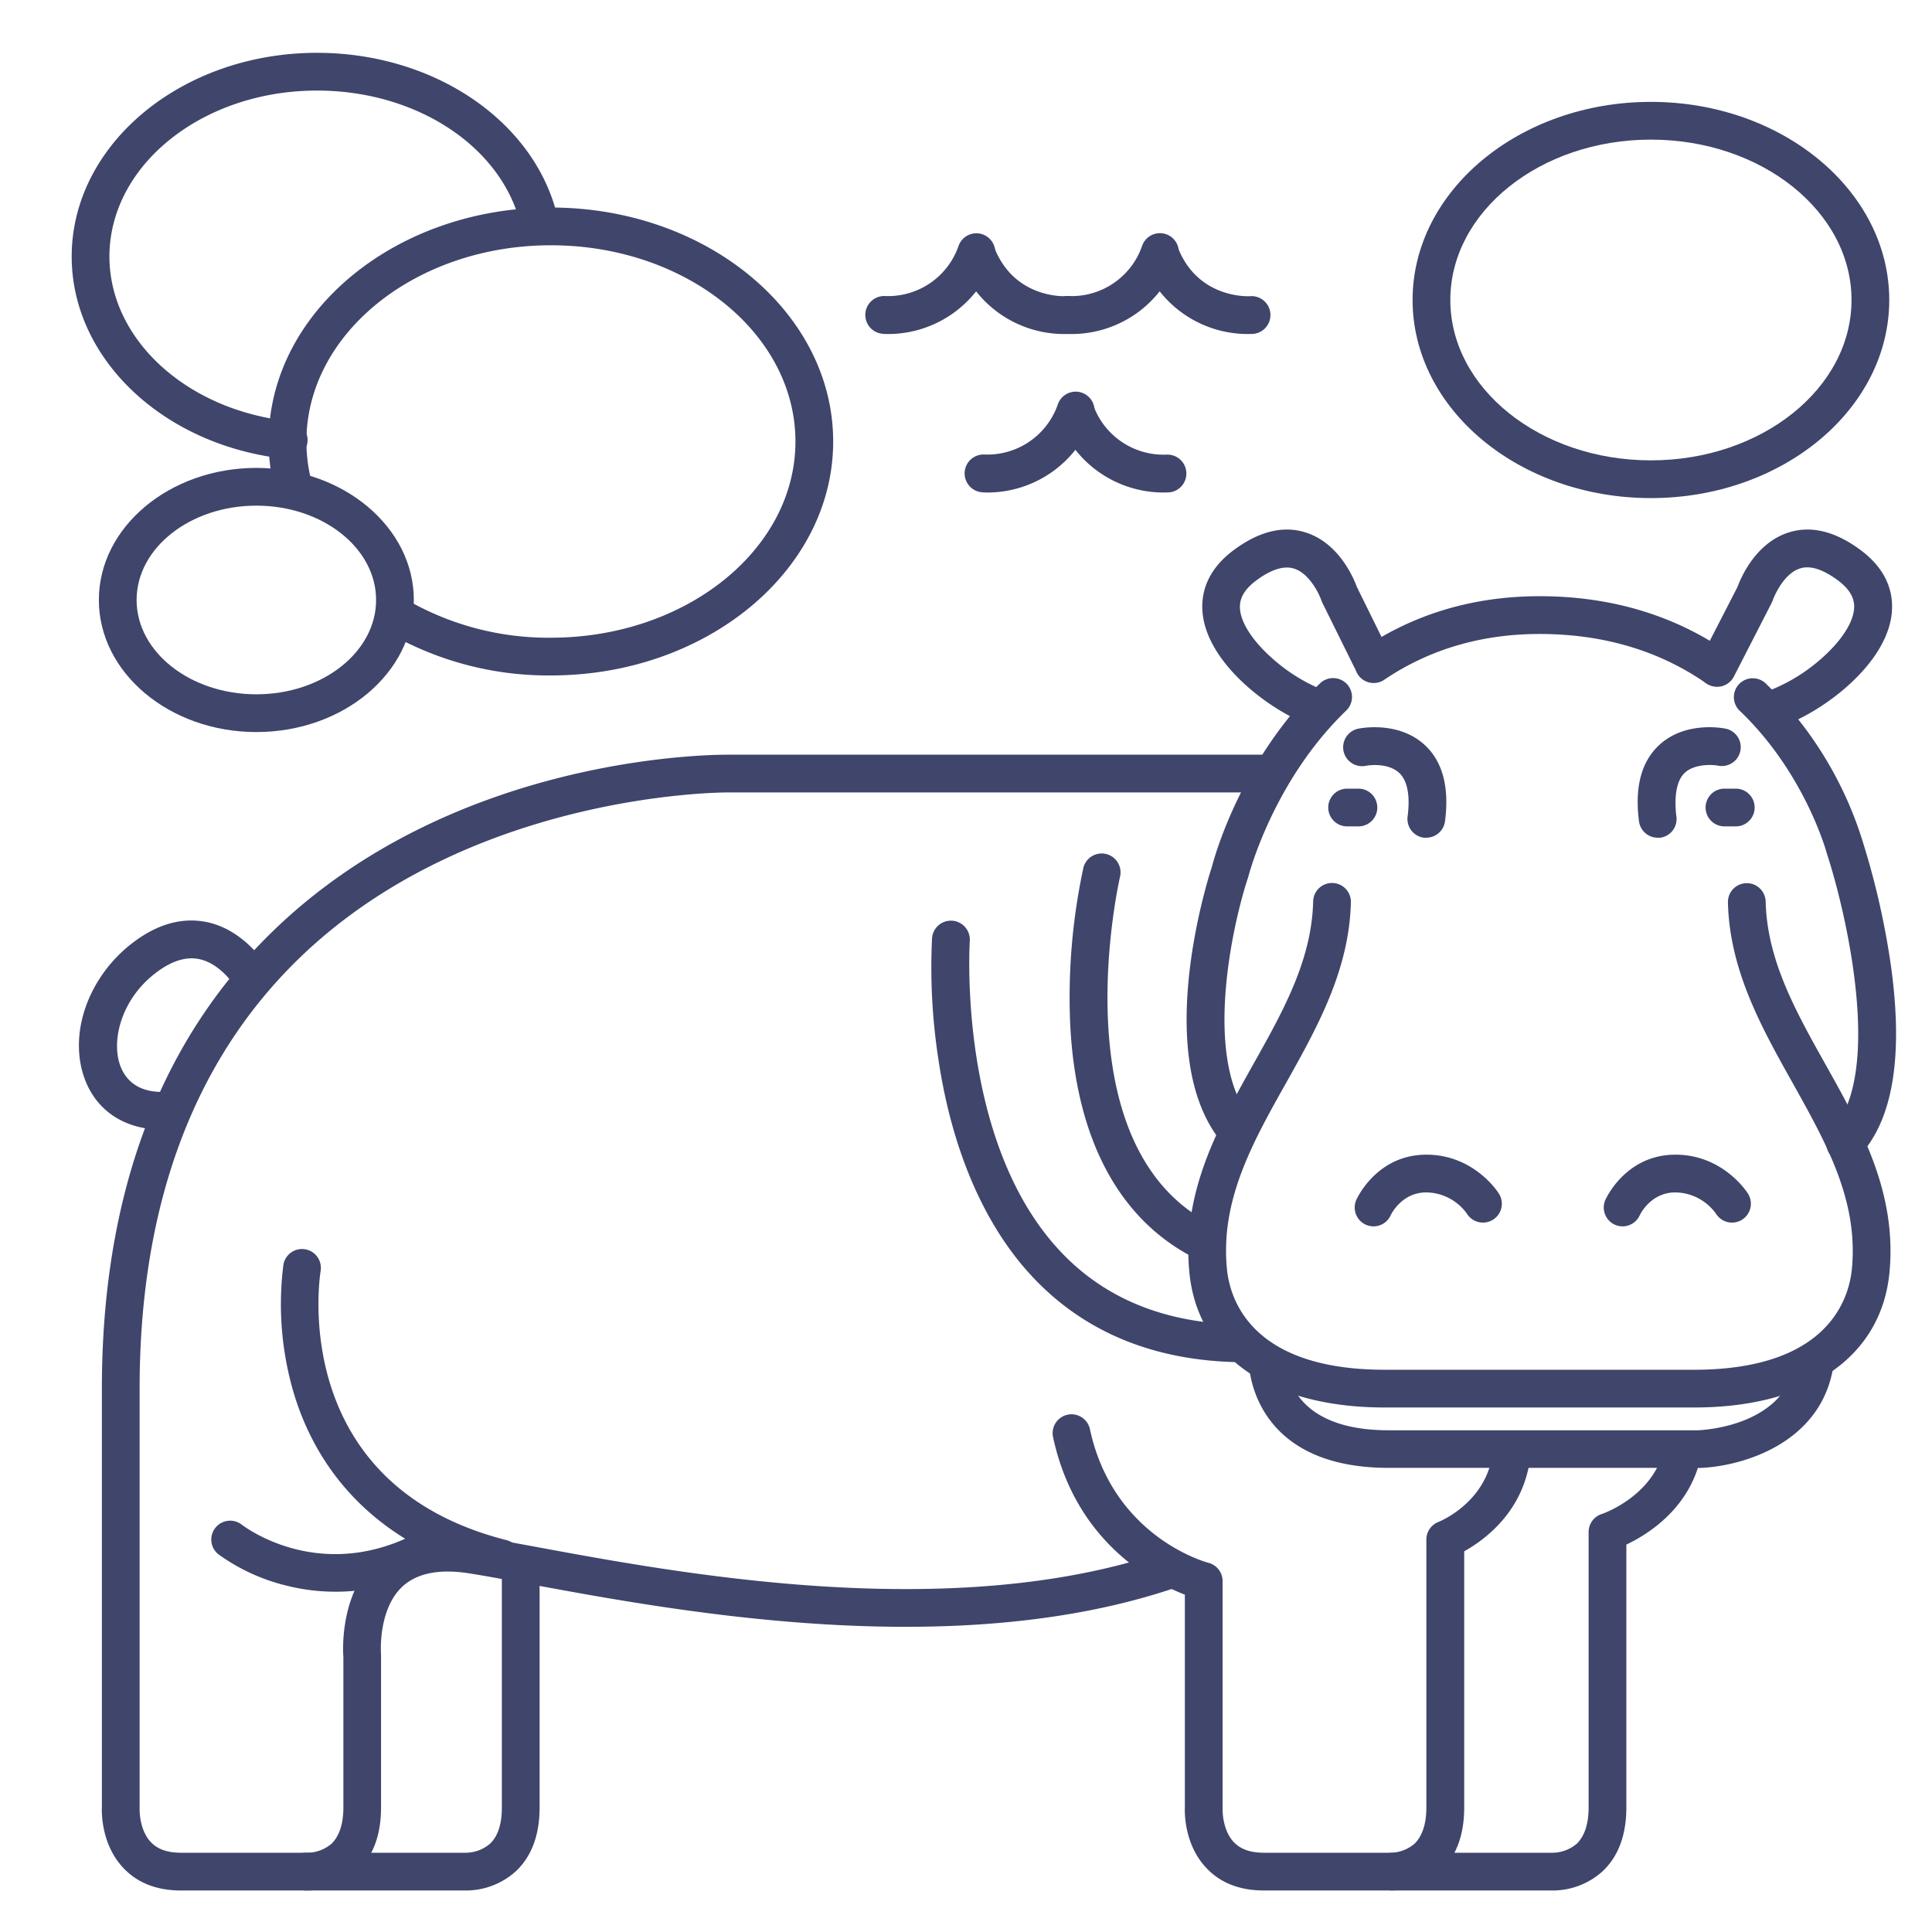 <?xml version="1.0" ?><svg viewBox="0 0 512 512" xmlns="http://www.w3.org/2000/svg"><defs><style>.cls-1{fill:#3f456b;}</style></defs><title/><g id="Lines"><path class="cls-1" d="M76.25,121.6l-.53,0C43.39,118.16,19,95.13,19,68c0-29.78,29.16-54,65-54,31.63,0,58.55,18.74,64,44.57a5,5,0,0,1-9.78,2.07C133.74,39.41,110.93,24,84,24,53.67,24,29,43.74,29,68c0,22,20.54,40.75,47.77,43.62a5,5,0,0,1-.52,10Z"/><path class="cls-1" d="M146,179a85.05,85.05,0,0,1-43.9-11.78,5,5,0,0,1,5.15-8.57A75.09,75.09,0,0,0,146,169c35.73,0,64.8-23.33,64.8-52S181.73,65,146,65,81.2,88.33,81.2,117a42.23,42.23,0,0,0,1.39,10.73,5,5,0,1,1-9.67,2.54A52.18,52.18,0,0,1,71.2,117c0-34.19,33.56-62,74.8-62s74.8,27.81,74.8,62S187.24,179,146,179Z"/><path class="cls-1" d="M67.94,194c-23,0-41.74-15.7-41.74-35s18.73-35,41.74-35,41.73,15.7,41.73,35S91,194,67.94,194Zm0-60c-17.5,0-31.74,11.21-31.74,25s14.24,25,31.74,25,31.73-11.21,31.73-25S85.44,134,67.94,134Z"/><path class="cls-1" d="M437.51,132c-34.83,0-63.16-23.55-63.16-52.5S402.68,27,437.51,27s63.16,23.55,63.16,52.5S472.34,132,437.51,132Zm0-95c-29.31,0-53.16,19.07-53.16,42.5S408.2,122,437.51,122s53.16-19.07,53.16-42.5S466.82,37,437.51,37Z"/><path class="cls-1" d="M81.45,501H48c-6.44,0-11.6-2-15.33-6-5.8-6.14-5.74-14.56-5.67-16.15V368c0-50.74,14.94-91.23,44.4-120.33C120,199.65,190.12,200,193.06,200H336a5,5,0,0,1,0,10H193c-.76,0-69-.23-114.63,44.85C50.92,282,37,320.07,37,368V479a2.71,2.71,0,0,1,0,.29s-.21,5.57,3,8.92c1.79,1.88,4.42,2.79,8,2.79H81.33a10,10,0,0,0,6.58-2.44c2-2,3.09-5.18,3.09-9.57V439.2c-.16-2.25-.82-17,8.77-26,6.17-5.81,14.92-7.87,26-6.14,4.54.71,10.1,1.74,16.53,2.93,38.44,7.11,110,20.35,166.09,1.28a5,5,0,0,1,3.22,9.46c-58.59,19.92-131.8,6.37-171.13-.91-6.36-1.18-11.85-2.19-16.25-2.88-7.86-1.23-13.77,0-17.58,3.51-6.63,6.19-5.68,18-5.67,18.1s0,.3,0,.45v40c0,7.31-2.13,13-6.32,16.93A19.76,19.76,0,0,1,81.45,501Z"/><path class="cls-1" d="M368.45,501H335c-6.44,0-11.6-2-15.33-6-5.8-6.14-5.74-14.56-5.67-16.15V422.6c-8.53-3.28-28.83-13.83-34.88-41.53a5,5,0,1,1,9.76-2.14c6.27,28.64,31.08,35.16,31.33,35.22A5,5,0,0,1,324,419v60a2.71,2.71,0,0,1,0,.29s-.21,5.57,3,8.92c1.79,1.88,4.42,2.79,8,2.79h33.33a10,10,0,0,0,6.58-2.44c2-2,3.09-5.18,3.09-9.57V408a5,5,0,0,1,3.19-4.66c.53-.21,13.42-5.52,14.49-19.39a5,5,0,1,1,10,.77c-1.18,15.34-12.09,23.3-17.65,26.39V479c0,7.31-2.13,13-6.32,16.93A19.76,19.76,0,0,1,368.45,501Z"/><path class="cls-1" d="M123.45,501H81a5,5,0,0,1,0-10h42.33a10,10,0,0,0,6.58-2.44c2.05-2,3.09-5.18,3.09-9.57V415a5,5,0,0,1,10,0v64c0,7.31-2.13,13-6.32,16.93A19.76,19.76,0,0,1,123.45,501Z"/><path class="cls-1" d="M411.45,501H369a5,5,0,0,1,0-10h42.33a10,10,0,0,0,6.58-2.44c2-2,3.09-5.18,3.09-9.57V406a5,5,0,0,1,3.46-4.76c.12,0,14.22-4.87,16.62-17.9a5,5,0,0,1,9.84,1.82c-2.63,14.25-14.06,21.4-19.92,24.17V479c0,7.31-2.13,13-6.32,16.93A19.76,19.76,0,0,1,411.45,501Z"/><path class="cls-1" d="M448.92,373H367c-30.32,0-49.69-13.41-51.81-35.87-2-21.22,7.62-38.43,16.93-55.07,8-14.23,15.51-27.68,15.88-43.18a5,5,0,0,1,10,.24c-.44,18-8.93,33.16-17.15,47.83-9,16-17.43,31.12-15.71,49.24C325.9,344.25,331.51,363,367,363h81.92c35.49,0,41.09-18.75,41.86-26.81C492.49,318.07,484,303,475.07,287c-8.22-14.67-16.72-29.85-17.15-47.83a5,5,0,0,1,10-.24c.37,15.5,7.9,28.95,15.87,43.18,9.32,16.64,18.95,33.85,16.94,55.07C498.6,359.59,479.23,373,448.92,373Z"/><path class="cls-1" d="M360,219h-3a5,5,0,0,1,0-10h3a5,5,0,0,1,0,10Z"/><path class="cls-1" d="M460,219h-3a5,5,0,0,1,0-10h3a5,5,0,0,1,0,10Z"/><path class="cls-1" d="M328,305a5,5,0,0,1-3.8-1.75c-19.23-22.43-4.25-69.86-3-73.66.7-2.69,7.85-28.5,28.62-48.49a5,5,0,0,1,6.94,7.21C337.33,207,330.91,232,330.85,232.21s-.07.25-.11.37c-4.19,12.61-12.17,48.73,1.06,64.17A5,5,0,0,1,328,305Z"/><path class="cls-1" d="M454.9,181.9a5,5,0,0,1-2.84-.89c-12.47-8.63-27.3-13-44.06-13-15.4,0-29.25,4.08-41.17,12.14a5,5,0,1,1-5.6-8.29C374.83,162.66,390.57,158,408,158c18.84,0,35.58,5,49.75,14.79a5,5,0,0,1-2.85,9.11Z"/><path class="cls-1" d="M489,308a5,5,0,0,1-3.62-8.44c13.87-14.61,3.89-57.65-1.13-73l-.09-.31c-.06-.21-5.75-21.39-23.23-38a5,5,0,0,1,6.89-7.24,99.24,99.24,0,0,1,26,42.59,208.72,208.72,0,0,1,7.28,32.22c3.37,24.14.53,41.18-8.46,50.63A5,5,0,0,1,489,308Z"/><path class="cls-1" d="M349.88,192.89a5.08,5.08,0,0,1-1.61-.27c-11-3.74-27.38-15.92-29.43-29.07-.76-4.81.05-11.8,8.15-17.8,6.67-4.95,13.07-6.52,19-4.65,8.9,2.8,12.8,12.25,13.6,14.46l8.27,16.77a5,5,0,1,1-9,4.43l-8.41-17c-.1-.2-.18-.41-.26-.62-.66-1.92-3.27-7.22-7.27-8.46-2.69-.84-6.06.22-10,3.15-4.43,3.28-4.53,6.27-4.23,8.22.58,3.66,3.68,8.2,8.52,12.46a46,46,0,0,0,14.26,8.69,5,5,0,0,1-1.61,9.74Z"/><path class="cls-1" d="M470.1,192.89a5,5,0,0,1-1.6-9.74,46.09,46.09,0,0,0,14.26-8.69c4.83-4.26,7.94-8.8,8.51-12.46.31-1.95.2-4.94-4.23-8.22-4-2.94-7.33-4-10-3.14-4.73,1.48-7.23,8.38-7.25,8.45a6.07,6.07,0,0,1-.29.7l-10,19.5a5,5,0,1,1-8.9-4.58l9.87-19.19c.83-2.29,4.74-11.64,13.58-14.42,5.93-1.87,12.32-.3,19,4.65,8.1,6,8.9,13,8.15,17.8-2.06,13.15-18.42,25.33-29.44,29.07A5,5,0,0,1,470.1,192.89Z"/><path class="cls-1" d="M378,222a4.87,4.87,0,0,1-.66,0,5,5,0,0,1-4.31-5.61c.5-3.83.53-8.95-2.18-11.52s-7.31-2.22-8.91-1.92A5,5,0,0,1,360,193.1c1.09-.22,10.84-1.95,17.64,4.4,4.69,4.38,6.47,11.16,5.3,20.15A5,5,0,0,1,378,222Z"/><path class="cls-1" d="M439.3,222a5,5,0,0,1-4.95-4.35c-1.17-9,.61-15.77,5.3-20.15,6.79-6.35,16.55-4.62,17.64-4.4a5,5,0,0,1-1.94,9.81c-1.6-.3-6.31-.53-8.9,1.92s-2.69,7.69-2.19,11.52A5,5,0,0,1,440,222,4.73,4.73,0,0,1,439.3,222Z"/><path class="cls-1" d="M450,389H368c-36.58,0-37-27.39-37-27.67a5,5,0,0,1,10,0c0,1.86,1.15,17.71,27,17.71h81.93c1.46-.05,23.75-1.11,26.11-19a5,5,0,0,1,9.92,1.31c-2.82,21.29-24.68,27.41-35.84,27.68ZM341,361.33h0Z"/><path class="cls-1" d="M43,299.37c-9.58,0-17.07-4.69-20.34-12.91-4.73-11.9.42-27.21,12.25-36.41,6.57-5.1,13.2-7,19.73-5.72,10.62,2.13,16.45,12.28,16.69,12.71A5,5,0,0,1,62.66,262c-.09-.15-3.95-6.67-10-7.85-3.53-.69-7.42.59-11.57,3.82C32,265,29.33,276.1,32,282.77c2,4.88,6.46,7.13,13.05,6.5a5,5,0,1,1,1,10C45,299.32,44,299.37,43,299.37Z"/><path class="cls-1" d="M319,334a5,5,0,0,1-2.25-.53c-20.1-10.13-31.55-31.46-33.12-61.71a163.23,163.23,0,0,1,3.51-41.92,5,5,0,0,1,9.72,2.32c-.2.87-16.49,71.79,24.39,92.37A5,5,0,0,1,319,334Z"/><path class="cls-1" d="M329,361h-.06c-23.16-.27-41.94-8.06-55.81-23.16-12.43-13.51-20.88-33.26-24.44-57.09A160,160,0,0,1,247,248.64a5,5,0,1,1,10,.72h0c0,.52-3.4,52.49,23.53,81.75,11.93,13,28.26,19.65,48.54,19.89a5,5,0,0,1-.06,10Z"/><path class="cls-1" d="M133,418a5.24,5.24,0,0,1-1.23-.15C97,409,83.39,386.94,78.1,370a83,83,0,0,1-3-34.8,5,5,0,0,1,9.87,1.61h0c-.37,2.31-8.39,56.7,49.29,71.35A5,5,0,0,1,133,418Z"/><path class="cls-1" d="M88.93,421.82a53.19,53.19,0,0,1-12.75-1.55,51.83,51.83,0,0,1-18.27-8.34,5,5,0,0,1,6.17-7.87c1,.74,22.8,17.17,50.27,0a5,5,0,0,1,5.3,8.49C108.35,419.62,97.76,421.82,88.93,421.82Z"/><path class="cls-1" d="M364,325a5,5,0,0,1-4.57-7c.22-.49,5.47-12,18.57-12,12.63,0,19,9.93,19.24,10.35a5,5,0,0,1-8.48,5.3A13.48,13.48,0,0,0,378,316c-6.67,0-9.4,6-9.43,6A5,5,0,0,1,364,325Z"/><path class="cls-1" d="M430,325a5,5,0,0,1-4.57-7c.22-.49,5.47-12,18.57-12,12.63,0,19,9.93,19.24,10.35a5,5,0,1,1-8.48,5.3A13.48,13.48,0,0,0,444,316c-6.67,0-9.4,6-9.43,6A5,5,0,0,1,430,325Z"/></g><g id="Outline"><path class="cls-1" d="M281.8,88.52A29.75,29.75,0,0,1,254,68.75a5,5,0,0,1,9.36-3.5c5.3,14.14,19.14,13.25,19.27,13.24a5,5,0,1,1,.77,10C282.89,88.5,282.36,88.52,281.8,88.52Z"/><path class="cls-1" d="M235.52,88.52c-.56,0-1.08,0-1.57-.06a5,5,0,1,1,.76-10A19.77,19.77,0,0,0,254,65.25a5,5,0,1,1,9.36,3.5A29.74,29.74,0,0,1,235.52,88.52Z"/><path class="cls-1" d="M330.47,88.52a29.75,29.75,0,0,1-27.82-19.77,5,5,0,0,1,9.36-3.5c5.3,14.14,19.14,13.25,19.27,13.24a5,5,0,1,1,.77,10C331.56,88.5,331,88.52,330.47,88.52Z"/><path class="cls-1" d="M284.19,88.52c-.56,0-1.08,0-1.58-.06a5,5,0,0,1,.74-10,19.76,19.76,0,0,0,19.3-13.24,5,5,0,1,1,9.36,3.5A29.74,29.74,0,0,1,284.19,88.52Z"/><path class="cls-1" d="M308.14,130.52a29.74,29.74,0,0,1-27.82-19.77,5,5,0,0,1,9.36-3.5A19.8,19.8,0,0,0,309,120.49a5,5,0,1,1,.77,10C309.23,130.5,308.7,130.52,308.14,130.52Z"/><path class="cls-1" d="M261.86,130.52c-.56,0-1.09,0-1.58-.06a5,5,0,0,1,.74-10,19.77,19.77,0,0,0,19.3-13.24,5,5,0,1,1,9.36,3.5A29.74,29.74,0,0,1,261.86,130.52Z"/></g></svg>